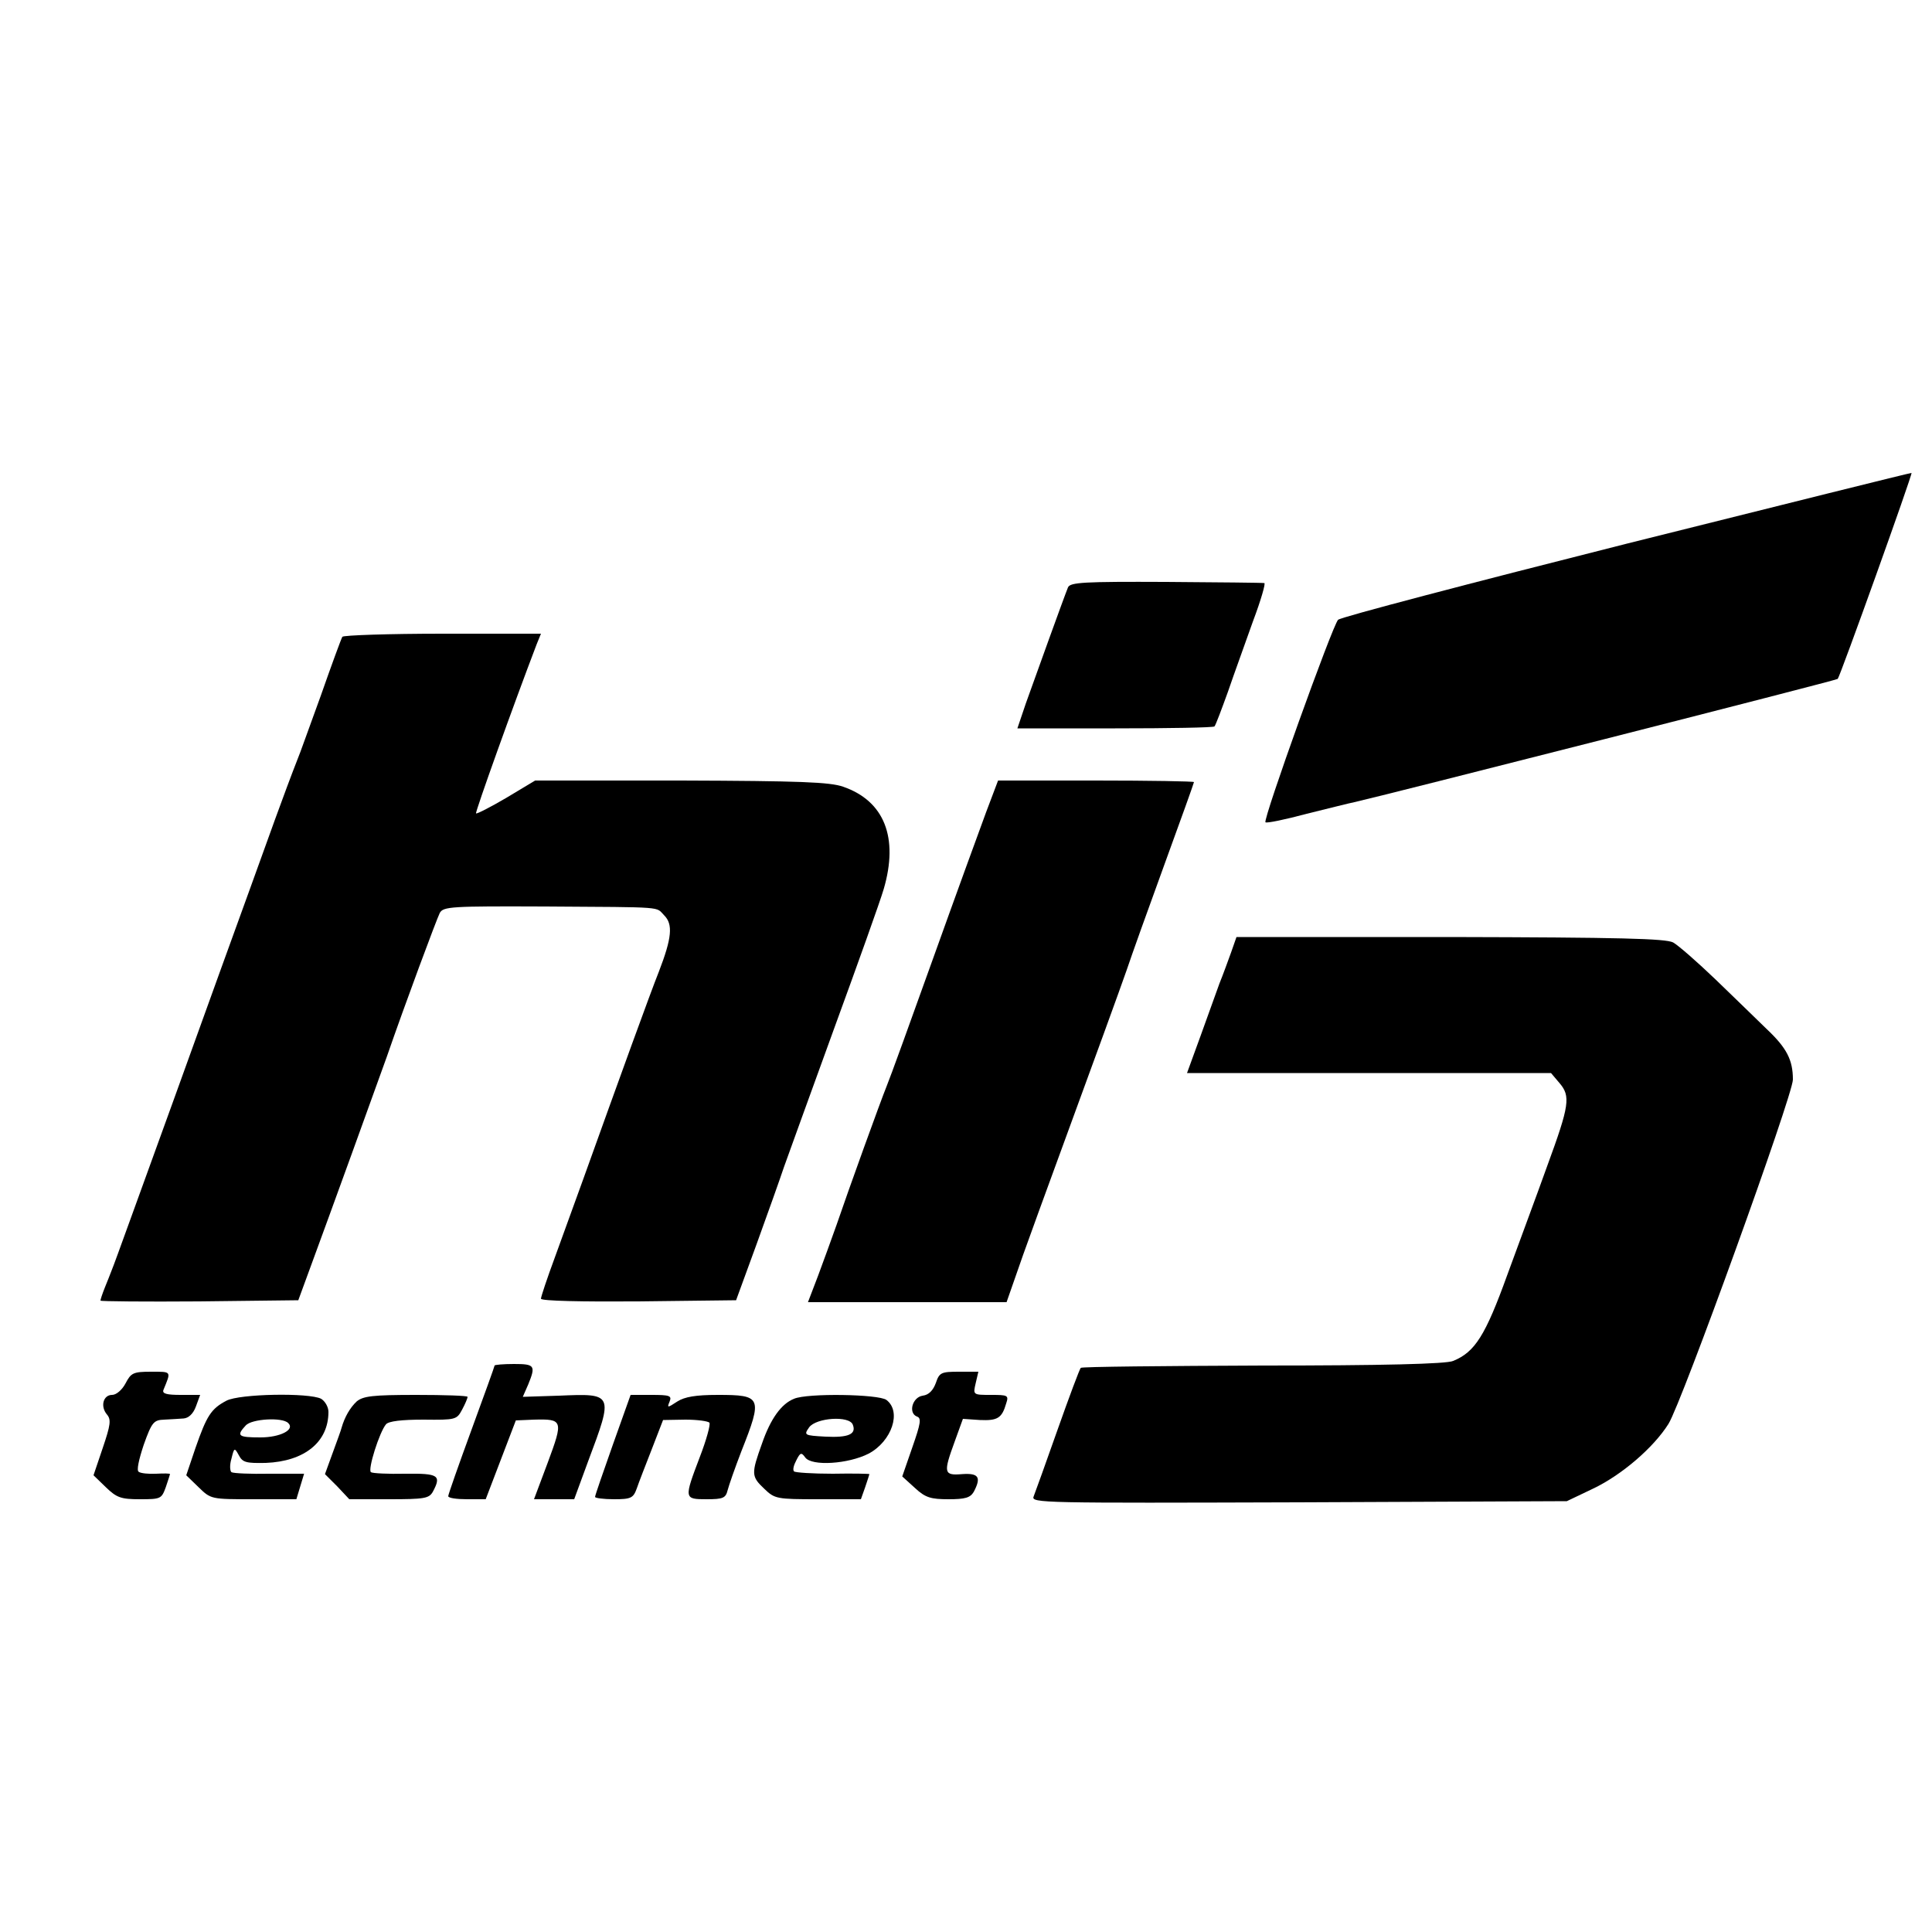 <?xml version="1.0" standalone="no"?>
<!DOCTYPE svg PUBLIC "-//W3C//DTD SVG 20010904//EN"
 "http://www.w3.org/TR/2001/REC-SVG-20010904/DTD/svg10.dtd">
<svg version="1.0" xmlns="http://www.w3.org/2000/svg"
 width="500pt" height="500pt" viewBox="0 0 500 500"
 preserveAspectRatio="xMidYMid meet">
<g transform="translate(0,500) scale(0.1,-0.1)"
fill="#000000" stroke="none">
<path d="M4210 3593 c-404 -102 -740 -190 -747 -197 -14 -13 -195 -517 -188
-524 3 -3 51 7 107 22 57 14 112 28 123 30 64 14 1247 315 1251 319 6 6 194
530 191 533 -1 1 -333 -82 -737 -183z"/>
<path d="M2764 3480 c-11 -27 -85 -233 -109 -300 l-22 -65 253 0 c139 0 254 2
257 5 3 3 18 43 35 90 16 47 46 129 65 183 20 53 33 98 29 98 -4 1 -118 2
-254 3 -213 1 -248 -1 -254 -14z"/>
<path d="M886 3352 c-3 -5 -28 -73 -56 -153 -29 -79 -55 -153 -60 -164 -15
-38 -38 -100 -58 -155 -11 -30 -40 -111 -65 -180 -25 -69 -114 -314 -197 -545
-84 -231 -155 -429 -160 -440 -4 -11 -13 -33 -19 -48 -6 -15 -11 -30 -11 -33
0 -2 115 -3 256 -2 l256 3 33 90 c45 122 174 478 196 540 48 139 129 356 137
372 9 17 29 18 274 17 315 -2 284 0 307 -23 23 -23 20 -58 -14 -146 -22 -55
-101 -273 -195 -535 -21 -58 -54 -149 -74 -204 -20 -54 -36 -102 -36 -107 0
-6 108 -8 252 -7 l253 3 53 145 c29 80 61 170 71 200 11 30 69 192 130 359 61
167 119 329 128 360 39 133 2 228 -105 265 -34 12 -112 15 -419 16 l-378 0
-75 -45 c-41 -24 -76 -42 -78 -40 -3 2 97 281 157 438 l11 27 -255 0 c-139 0
-256 -4 -259 -8z"/>
<path d="M2552 2898 c-17 -46 -79 -216 -137 -378 -58 -162 -112 -311 -120
-330 -17 -42 -99 -269 -130 -360 -13 -36 -34 -95 -48 -132 l-26 -68 257 0 257
0 43 123 c24 67 59 163 77 212 118 322 171 468 191 525 12 36 56 159 98 274
42 115 76 210 76 212 0 2 -114 4 -254 4 l-253 0 -31 -82z"/>
<path d="M3186 2535 c-8 -22 -21 -58 -30 -80 -8 -22 -30 -83 -49 -136 l-35
-96 471 0 471 0 22 -26 c29 -34 26 -57 -32 -215 -25 -70 -72 -196 -103 -281
-57 -158 -84 -200 -140 -223 -17 -8 -185 -12 -493 -12 -256 -1 -469 -3 -471
-6 -3 -3 -30 -75 -60 -160 -30 -85 -58 -163 -62 -173 -7 -17 24 -17 686 -15
l694 3 67 32 c74 35 157 106 196 168 34 54 322 851 322 891 0 51 -16 82 -68
131 -26 25 -85 83 -132 128 -47 45 -96 88 -110 96 -20 10 -135 13 -577 14
l-553 0 -14 -40z"/>
<path d="M1280 1466 c0 -2 -27 -77 -60 -167 -33 -90 -60 -167 -60 -171 0 -5
22 -8 49 -8 l48 0 39 102 39 102 47 2 c75 2 76 -2 36 -110 l-36 -96 52 0 52 0
36 98 c66 176 66 176 -75 170 l-94 -3 14 32 c20 49 17 53 -37 53 -27 0 -50 -2
-50 -4z"/>
<path d="M325 1420 c-9 -17 -24 -30 -35 -30 -23 0 -31 -30 -13 -51 11 -13 9
-27 -11 -86 l-24 -71 32 -31 c28 -27 39 -31 88 -31 54 0 56 1 67 31 6 18 11
33 11 34 0 2 -16 2 -36 1 -19 -1 -40 1 -45 5 -6 3 0 31 13 70 21 59 26 64 53
65 17 1 39 2 50 3 13 1 25 12 32 31 l11 30 -50 0 c-36 0 -49 3 -45 13 20 49
22 47 -32 47 -46 0 -52 -3 -66 -30z"/>
<path d="M2422 1421 c-7 -19 -18 -31 -34 -33 -27 -4 -38 -45 -15 -54 12 -4 10
-17 -12 -80 l-26 -75 33 -30 c27 -25 41 -29 87 -29 43 0 56 4 65 19 20 38 13
49 -30 46 -48 -4 -49 3 -19 85 l21 58 44 -3 c46 -2 57 5 68 43 7 21 4 22 -39
22 -47 0 -47 0 -40 30 l7 30 -50 0 c-46 0 -51 -2 -60 -29z"/>
<path d="M586 1375 c-40 -21 -51 -39 -80 -122 l-24 -71 32 -31 c32 -31 32 -31
142 -31 l111 0 10 33 10 33 -89 0 c-50 -1 -94 1 -99 4 -4 3 -5 19 0 35 7 29 8
29 19 9 10 -19 19 -21 70 -20 100 4 162 54 162 132 0 13 -9 28 -19 34 -31 16
-211 13 -245 -5z m160 -58 c18 -17 -21 -37 -72 -37 -58 0 -63 4 -38 31 15 17
95 22 110 6z"/>
<path d="M923 1373 c-17 -16 -31 -40 -39 -68 -1 -5 -12 -35 -23 -65 l-20 -55
32 -32 31 -33 103 0 c91 0 103 2 113 19 23 43 15 48 -71 47 -44 -1 -85 1 -89
4 -9 6 22 104 39 124 7 8 40 12 97 12 84 -1 86 0 100 26 8 15 14 29 14 33 0 3
-60 5 -133 5 -113 0 -137 -3 -154 -17z"/>
<path d="M1586 1261 c-25 -71 -46 -131 -46 -135 0 -3 22 -6 49 -6 44 0 50 3
59 28 5 15 23 61 39 102 l29 75 58 1 c31 0 59 -4 62 -8 3 -5 -8 -45 -25 -89
-41 -108 -41 -109 18 -109 42 0 49 3 54 23 3 12 19 58 36 102 55 139 52 145
-61 145 -58 0 -86 -5 -105 -17 -26 -17 -27 -17 -20 0 6 15 0 17 -47 17 l-54 0
-46 -129z"/>
<path d="M2055 1380 c-33 -13 -61 -52 -83 -116 -28 -78 -28 -85 6 -117 27 -26
32 -27 139 -27 l111 0 11 31 c6 18 11 33 11 34 0 1 -43 2 -95 1 -52 0 -97 3
-100 6 -4 4 -1 16 6 29 10 20 13 21 23 7 17 -23 111 -17 164 10 60 32 86 109
46 139 -20 15 -205 18 -239 3z m152 -67 c10 -25 -12 -34 -71 -31 -55 3 -56 4
-42 24 18 25 104 31 113 7z"/>
</g>
</svg>
